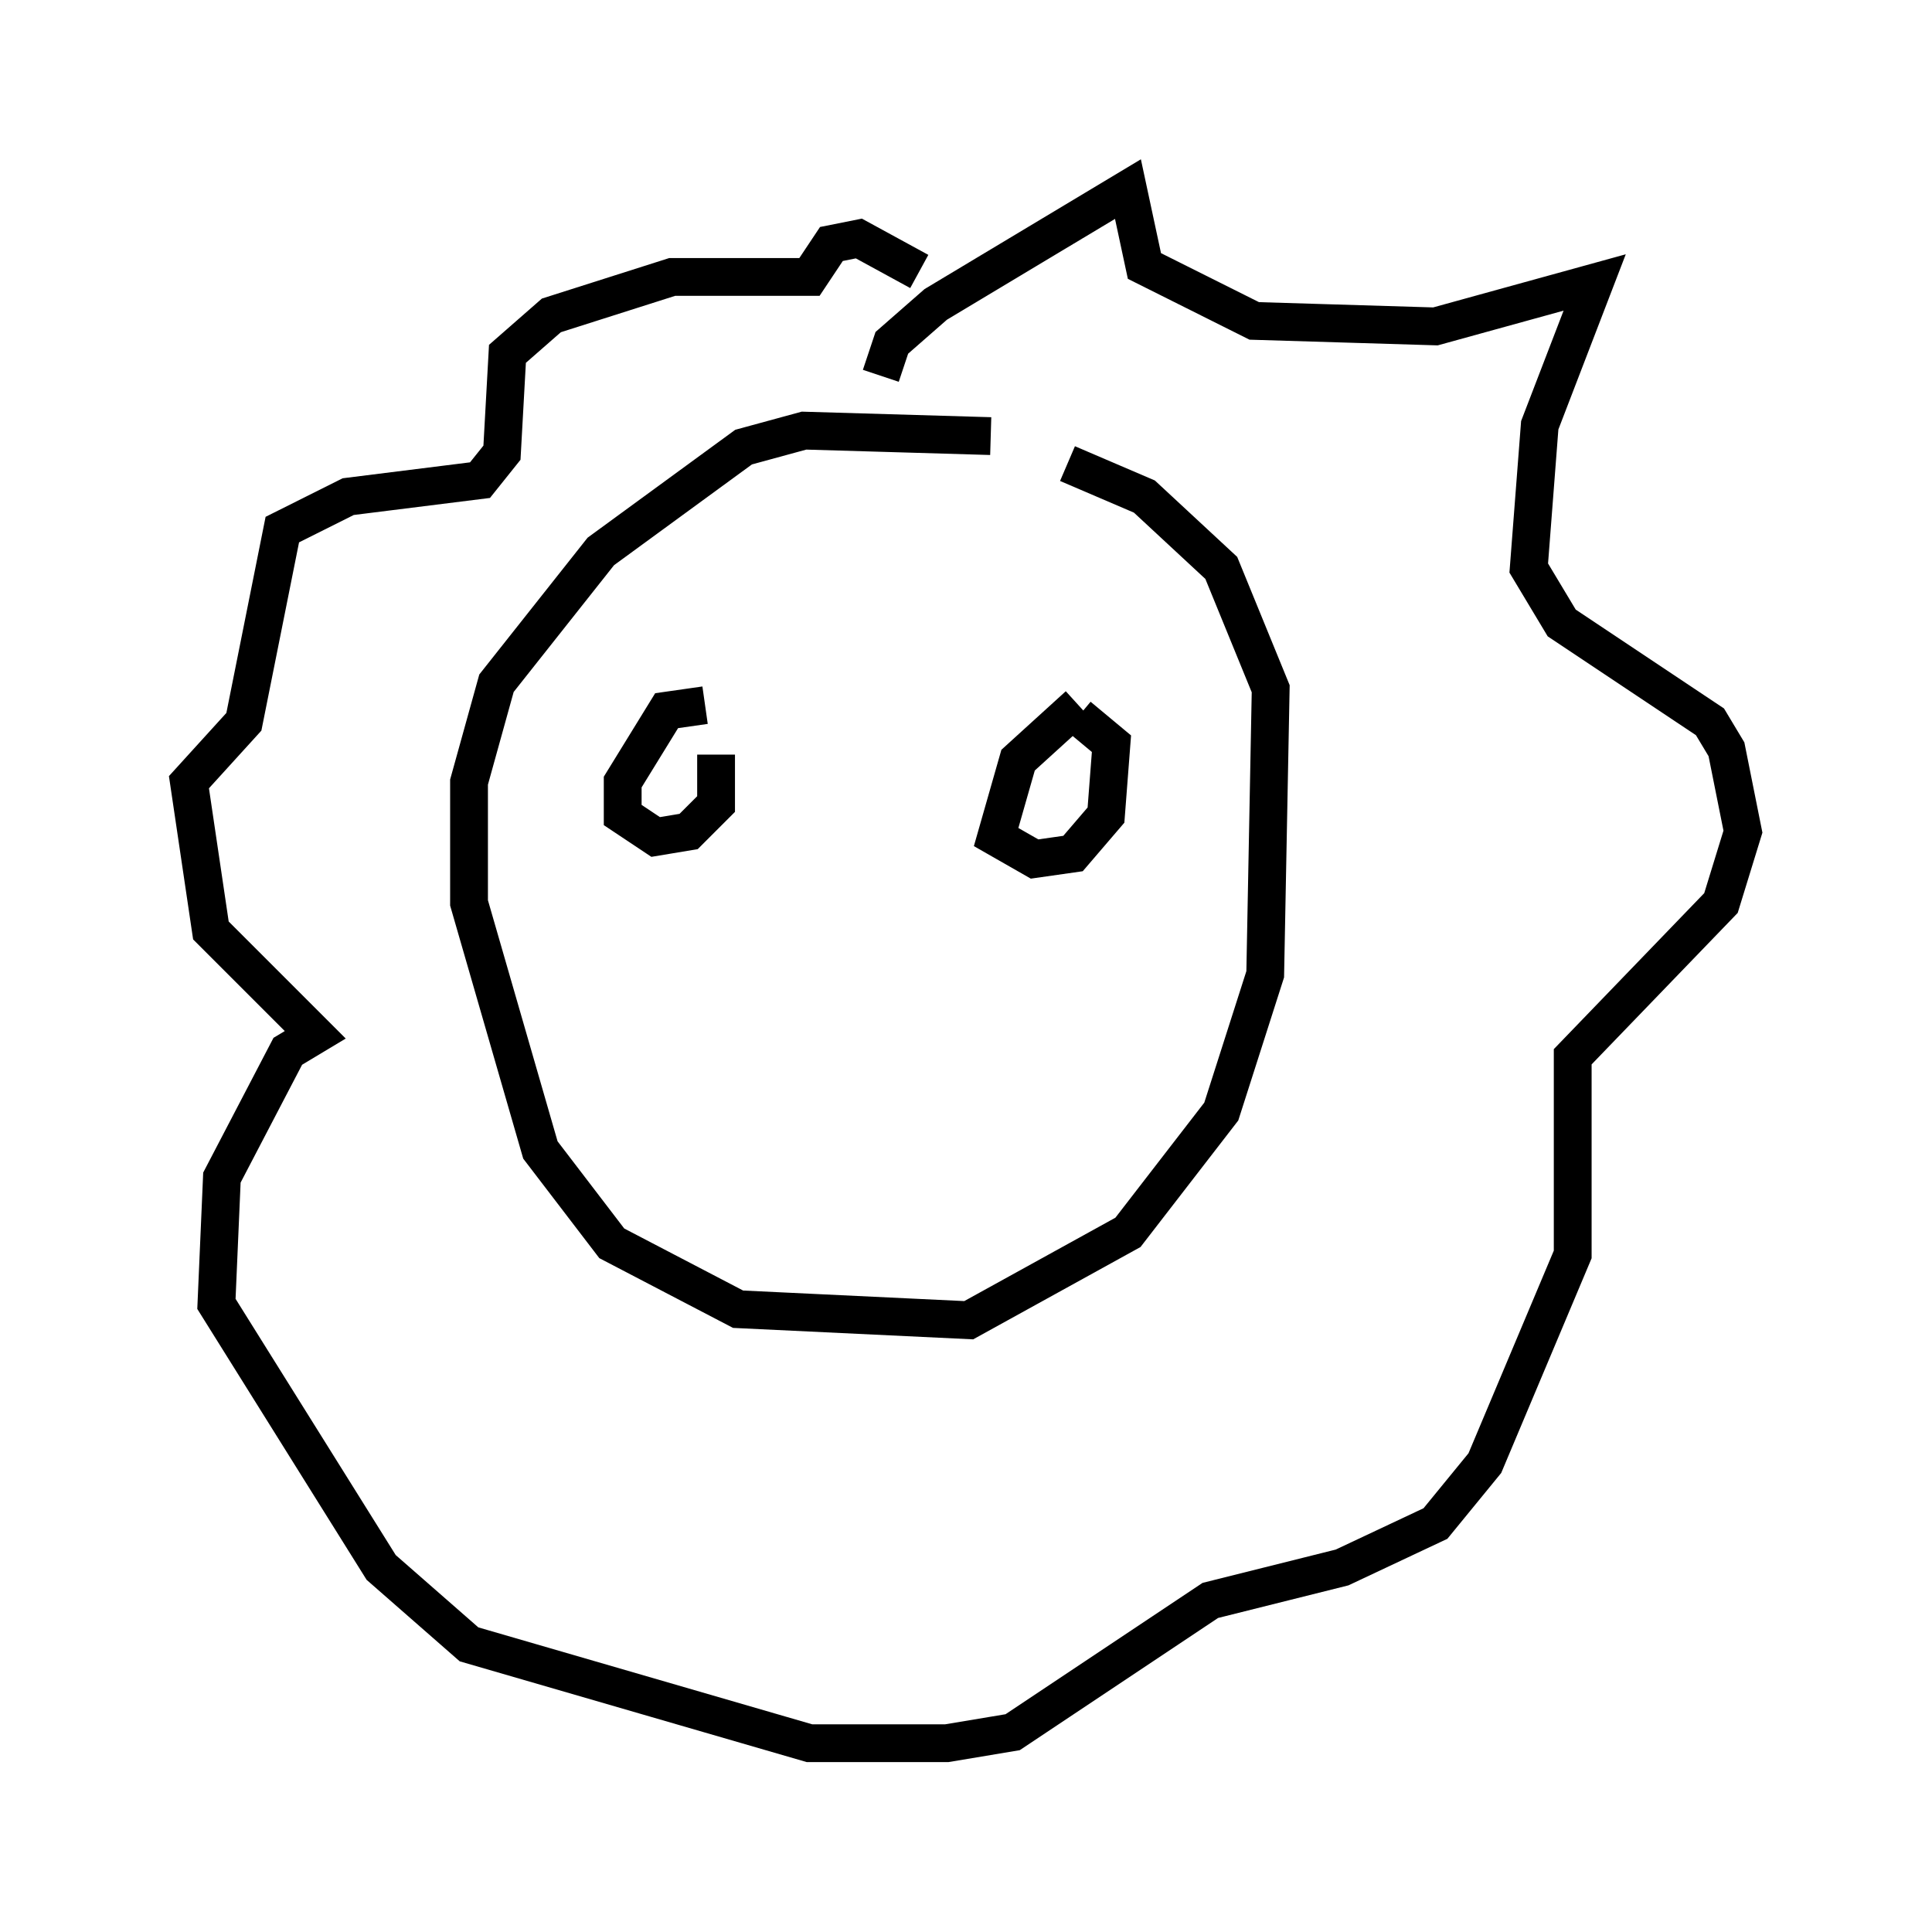 <?xml version="1.0" encoding="utf-8" ?>
<svg baseProfile="full" height="51.106" version="1.1" width="51.106" xmlns="http://www.w3.org/2000/svg" xmlns:ev="http://www.w3.org/2001/xml-events" xmlns:xlink="http://www.w3.org/1999/xlink"><defs /><rect fill="white" height="51.106" width="51.106" x="0" y="0" /><path d="M30.855, 13.134 m-4.648, -1.598 l-4.939, -0.145 -1.598, 0.436 l-3.777, 2.76 -2.76, 3.486 l-0.726, 2.615 0.0, 3.196 l1.888, 6.536 1.888, 2.469 l3.341, 1.743 6.101, 0.291 l4.212, -2.324 2.469, -3.196 l1.162, -3.631 0.145, -7.553 l-1.307, -3.196 -2.034, -1.888 l-2.034, -0.872 m-9.587, 6.391 l-1.017, 0.145 -1.162, 1.888 l0.0, 0.872 0.872, 0.581 l0.872, -0.145 0.726, -0.726 l0.0, -1.307 m9.587, -1.307 l-1.598, 1.453 -0.581, 2.034 l1.017, 0.581 1.017, -0.145 l0.872, -1.017 0.145, -1.888 l-0.872, -0.726 m-5.229, -9.006 l0.291, -0.872 1.162, -1.017 l5.084, -3.05 0.436, 2.034 l2.905, 1.453 4.793, 0.145 l4.212, -1.162 -1.453, 3.777 l-0.291, 3.777 0.872, 1.453 l3.922, 2.615 0.436, 0.726 l0.436, 2.179 -0.581, 1.888 l-3.922, 4.067 0.0, 5.229 l-2.324, 5.52 -1.307, 1.598 l-2.469, 1.162 -3.486, 0.872 l-5.229, 3.486 -1.743, 0.291 l-3.631, 0.0 -9.006, -2.615 l-2.324, -2.034 -4.358, -6.972 l0.145, -3.341 1.743, -3.341 l0.726, -0.436 -2.76, -2.76 l-0.581, -3.922 1.453, -1.598 l1.017, -5.084 1.743, -0.872 l3.486, -0.436 0.581, -0.726 l0.145, -2.615 1.162, -1.017 l3.196, -1.017 3.631, 0.0 l0.581, -0.872 0.726, -0.145 l1.598, 0.872 " fill="none" stroke="black" stroke-width="1" /></svg>